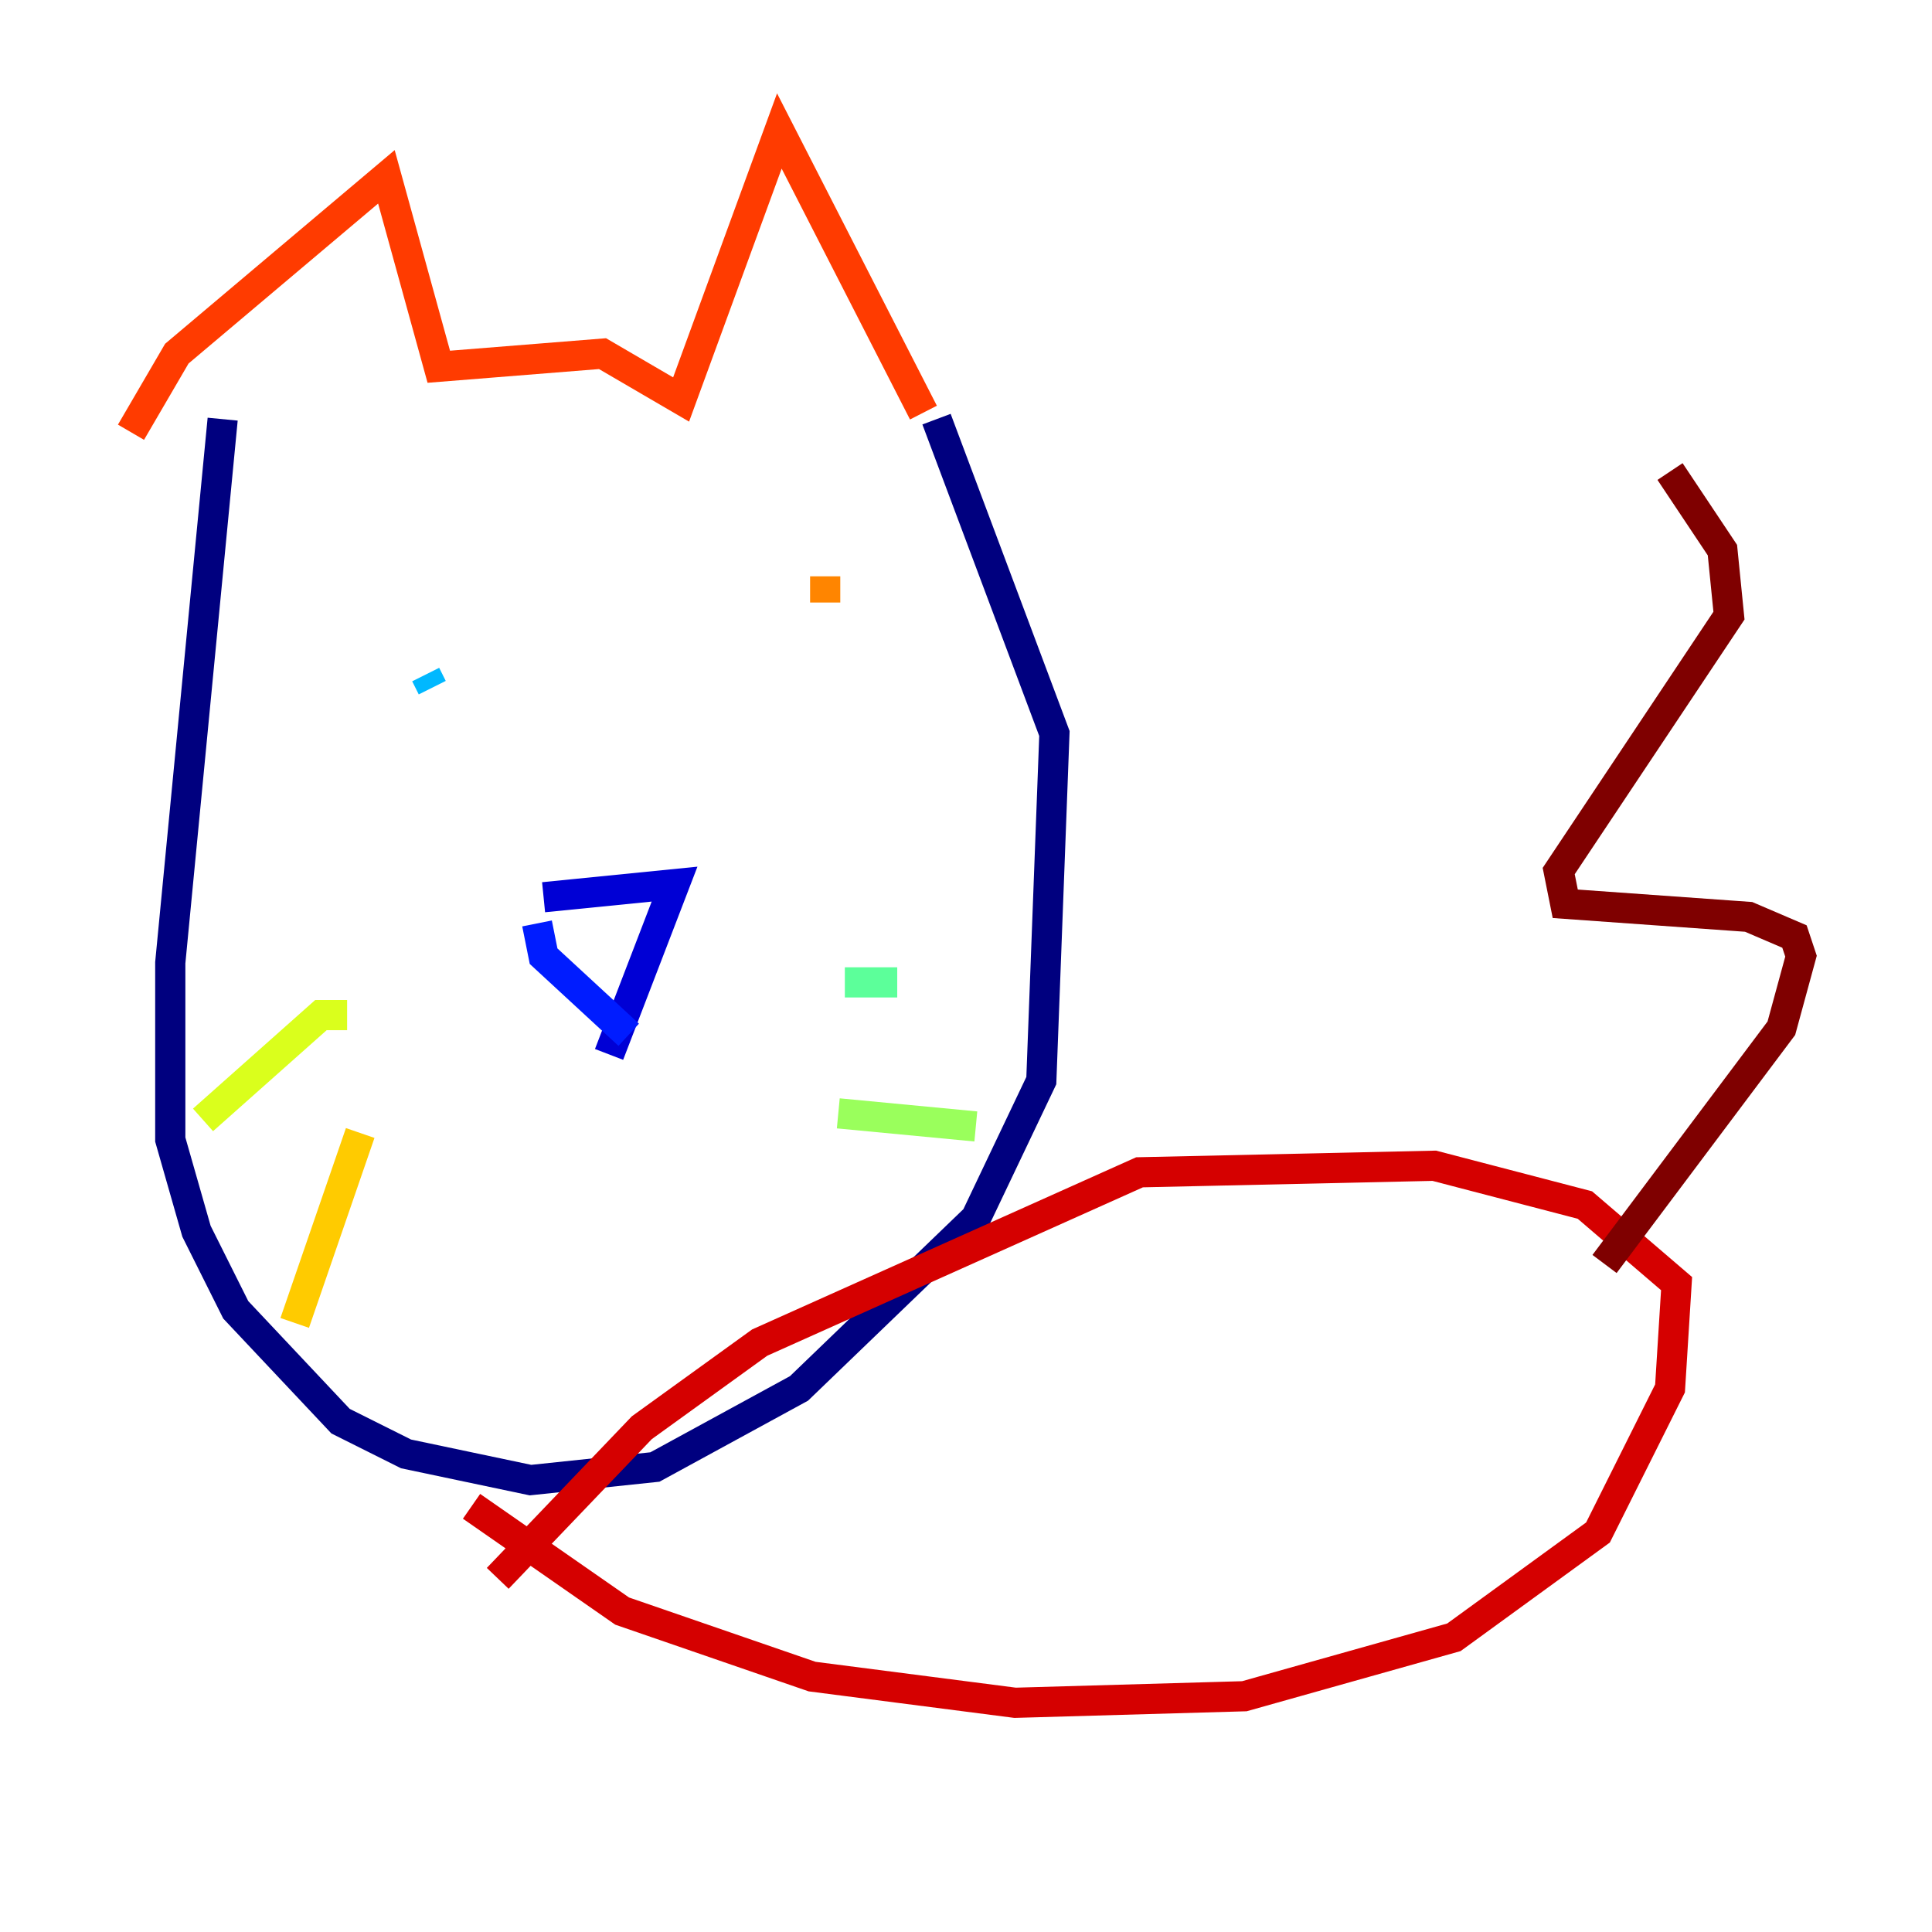 <?xml version="1.0" encoding="utf-8" ?>
<svg baseProfile="tiny" height="128" version="1.2" viewBox="0,0,128,128" width="128" xmlns="http://www.w3.org/2000/svg" xmlns:ev="http://www.w3.org/2001/xml-events" xmlns:xlink="http://www.w3.org/1999/xlink"><defs /><polyline fill="none" points="14.752,27.77 11.281,63.783 11.281,75.498 13.017,81.573 15.62,86.78 22.563,94.156 26.902,96.325 35.146,98.061 43.39,97.193 52.936,91.986 64.651,80.705 68.99,71.593 69.858,48.597 62.047,27.77" stroke="#00007f" stroke-width="2" /><polyline fill="none" points="36.014,59.444 44.691,58.576 40.352,69.858" stroke="#0000d5" stroke-width="2" /><polyline fill="none" points="35.58,61.18 36.014,63.349 41.654,68.556" stroke="#001cff" stroke-width="2" /><polyline fill="none" points="56.841,39.919 56.841,39.919" stroke="#006cff" stroke-width="2" /><polyline fill="none" points="28.637,45.559 28.203,44.691" stroke="#00b8ff" stroke-width="2" /><polyline fill="none" points="53.37,35.58 53.37,35.58" stroke="#1cffda" stroke-width="2" /><polyline fill="none" points="55.973,65.085 59.444,65.085" stroke="#5cff9a" stroke-width="2" /><polyline fill="none" points="55.539,73.763 64.651,74.63" stroke="#9aff5c" stroke-width="2" /><polyline fill="none" points="22.997,67.254 21.261,67.254 13.451,74.197" stroke="#daff1c" stroke-width="2" /><polyline fill="none" points="23.864,75.064 19.525,87.647" stroke="#ffcb00" stroke-width="2" /><polyline fill="none" points="54.671,38.183 54.671,39.919" stroke="#ff8500" stroke-width="2" /><polyline fill="none" points="61.18,27.336 51.634,8.678 45.125,26.468 39.919,23.43 29.071,24.298 25.6,11.715 11.715,23.43 8.678,28.637" stroke="#ff3b00" stroke-width="2" /><polyline fill="none" points="31.241,99.797 41.22,106.739 53.803,111.078 67.254,112.814 82.441,112.38 96.325,108.475 105.871,101.532 110.644,91.986 111.078,85.044 105.003,79.837 95.024,77.234 75.498,77.668 50.332,88.949 42.522,94.59 32.976,104.57" stroke="#d50000" stroke-width="2" /><polyline fill="none" points="106.305,83.742 118.02,68.122 119.322,63.349 118.888,62.047 115.851,60.746 103.702,59.878 103.268,57.709 114.549,40.786 114.115,36.447 110.644,31.241" stroke="#7f0000" stroke-width="2" /></svg>